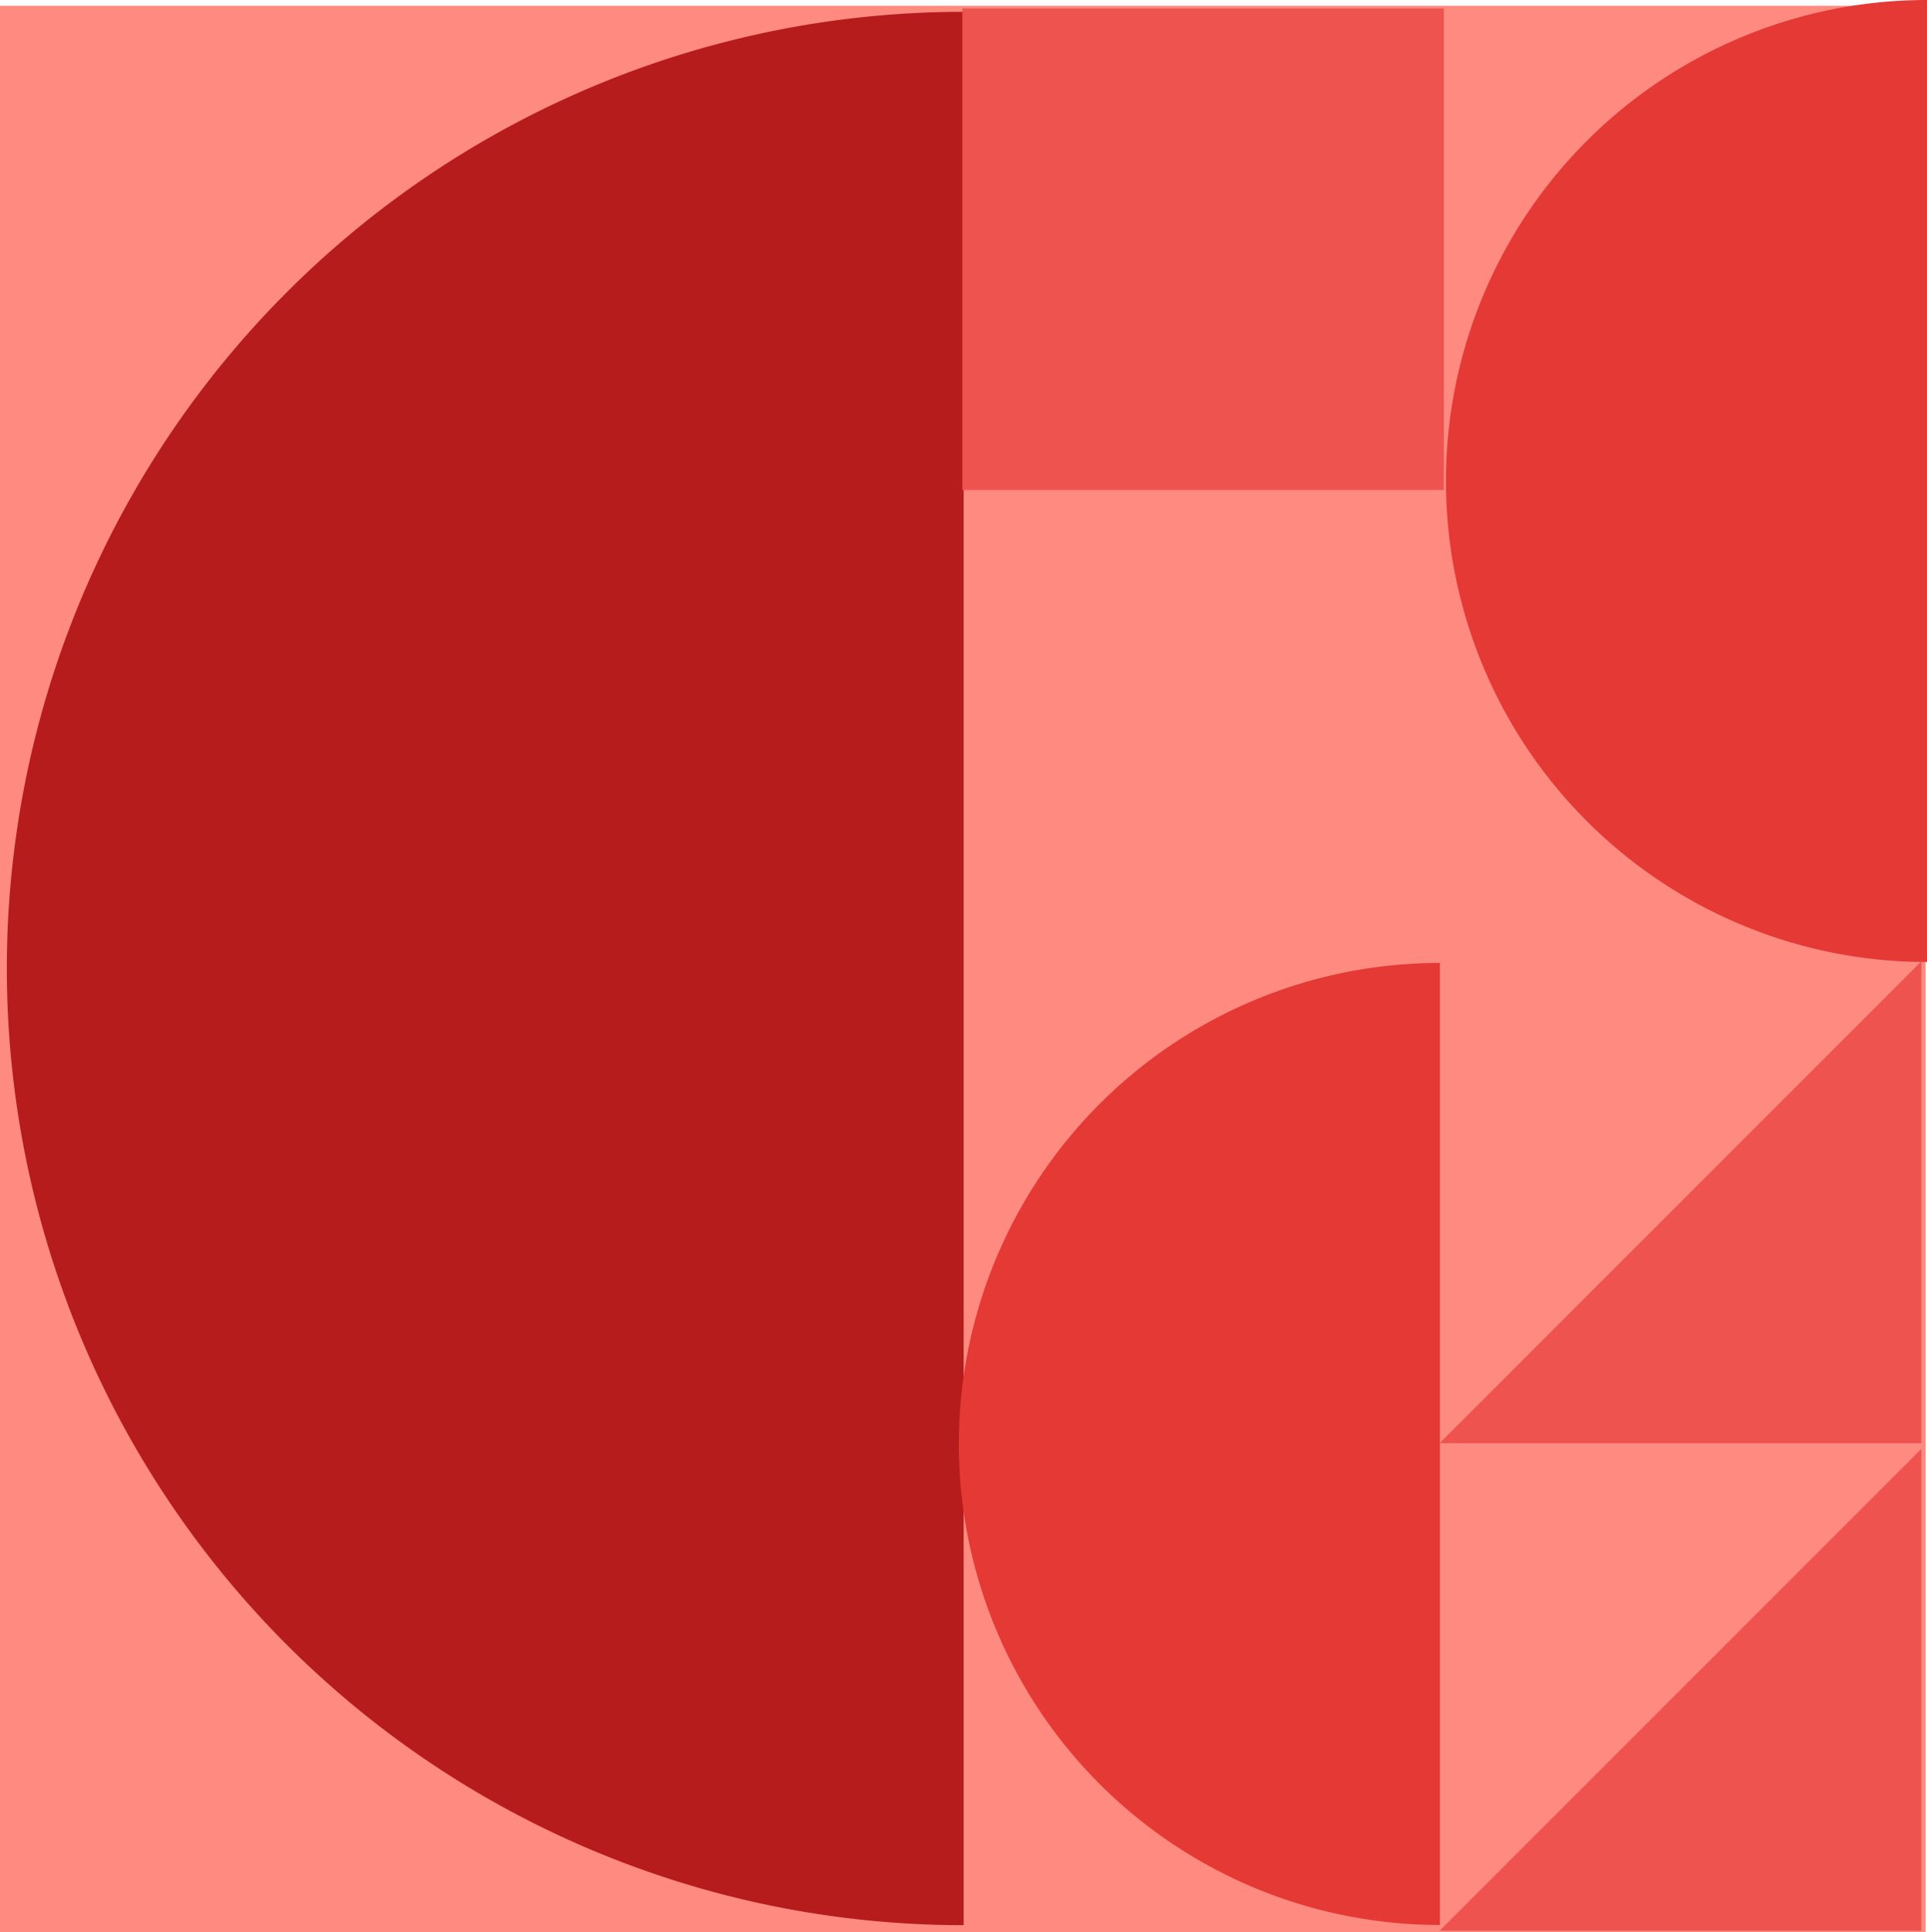 <?xml version="1.0" encoding="UTF-8" standalone="no"?>
<!-- Created with Inkscape (http://www.inkscape.org/) -->

<svg
   width="94.234mm"
   height="94.463mm"
   viewBox="0 0 94.234 94.463"
   version="1.1"
   id="svg5"
   inkscape:version="1.2.2 (1:1.2.2+202212051550+b0a8486541)"
   sodipodi:docname="tileset.svg"
   xmlns:inkscape="http://www.inkscape.org/namespaces/inkscape"
   xmlns:sodipodi="http://sodipodi.sourceforge.net/DTD/sodipodi-0.dtd"
   xmlns="http://www.w3.org/2000/svg"
   xmlns:svg="http://www.w3.org/2000/svg">
  <sodipodi:namedview
     id="namedview7"
     pagecolor="#ffffff"
     bordercolor="#666666"
     borderopacity="1.0"
     inkscape:showpageshadow="2"
     inkscape:pageopacity="0.0"
     inkscape:pagecheckerboard="0"
     inkscape:deskcolor="#d1d1d1"
     inkscape:document-units="mm"
     showgrid="false"
     inkscape:zoom="0.98268799"
     inkscape:cx="2266.7419"
     inkscape:cy="287.98561"
     inkscape:window-width="1920"
     inkscape:window-height="963"
     inkscape:window-x="0"
     inkscape:window-y="44"
     inkscape:window-maximized="1"
     inkscape:current-layer="layer1"
     inkscape:lockguides="false"
     showguides="true" />
  <defs
     id="defs2" />
  <g
     inkscape:label="Capa 1"
     inkscape:groupmode="layer"
     id="layer1"
     transform="translate(-548.789,0.288)">
    <rect
       style="fill:#ff8a80;stroke:none;stroke-width:4;stroke-dasharray:4, 4"
       id="rect337-6-7-5"
       width="94.168"
       height="94.181"
       x="548.789"
       y="-0.006" />
    <path
       id="path602-6"
       style="fill:#b71c1c;stroke:none;stroke-width:3.978;stroke-dasharray:3.978, 3.978"
       d="M 595.899,0.29 A 46.775,46.775 0 0 0 549.124,47.064 a 46.775,46.775 0 0 0 46.775,46.775 46.775,46.775 0 0 0 0.014,0 V 0.29 a 46.775,46.775 0 0 0 -0.014,0 z" />
    <path
       id="path604-2"
       style="fill:#e53935;stroke:none;stroke-width:2;stroke-dasharray:2, 2"
       d="M 643.016,-0.288 A 23.517,23.517 0 0 0 619.499,23.229 23.517,23.517 0 0 0 643.016,46.746 a 23.517,23.517 0 0 0 0.007,0 V -0.288 a 23.517,23.517 0 0 0 -0.007,0 z" />
    <path
       id="path619-9"
       style="fill:#e53935;stroke:none;stroke-width:2;stroke-dasharray:2, 2"
       d="m 619.196,46.794 a 23.517,23.517 0 0 0 -23.517,23.517 23.517,23.517 0 0 0 23.517,23.517 23.517,23.517 0 0 0 0.007,0 V 46.794 a 23.517,23.517 0 0 0 -0.007,0 z" />
    <rect
       style="fill:#ef5350;stroke:none;stroke-width:1;stroke-dasharray:1, 1"
       id="rect621-1"
       width="23.545"
       height="23.545"
       x="595.851"
       y="0.127" />
    <path
       id="path638-7"
       style="fill:#ef5350;stroke-width:1.001;stroke-dasharray:1.001, 1.001"
       d="m 642.748,70.55 v 23.559 h -23.559 c 23.558,-23.558 1.3e-4,3.6e-4 23.559,-23.559 z"
       sodipodi:nodetypes="cccc" />
    <path
       id="path800"
       style="fill:#ef5350;stroke-width:1.001;stroke-dasharray:1.001, 1.001"
       d="m 642.748,46.714 v 23.559 h -23.559 c 23.558,-23.558 1.3e-4,3.6e-4 23.559,-23.559 z"
       sodipodi:nodetypes="cccc" />
  </g>
</svg>

